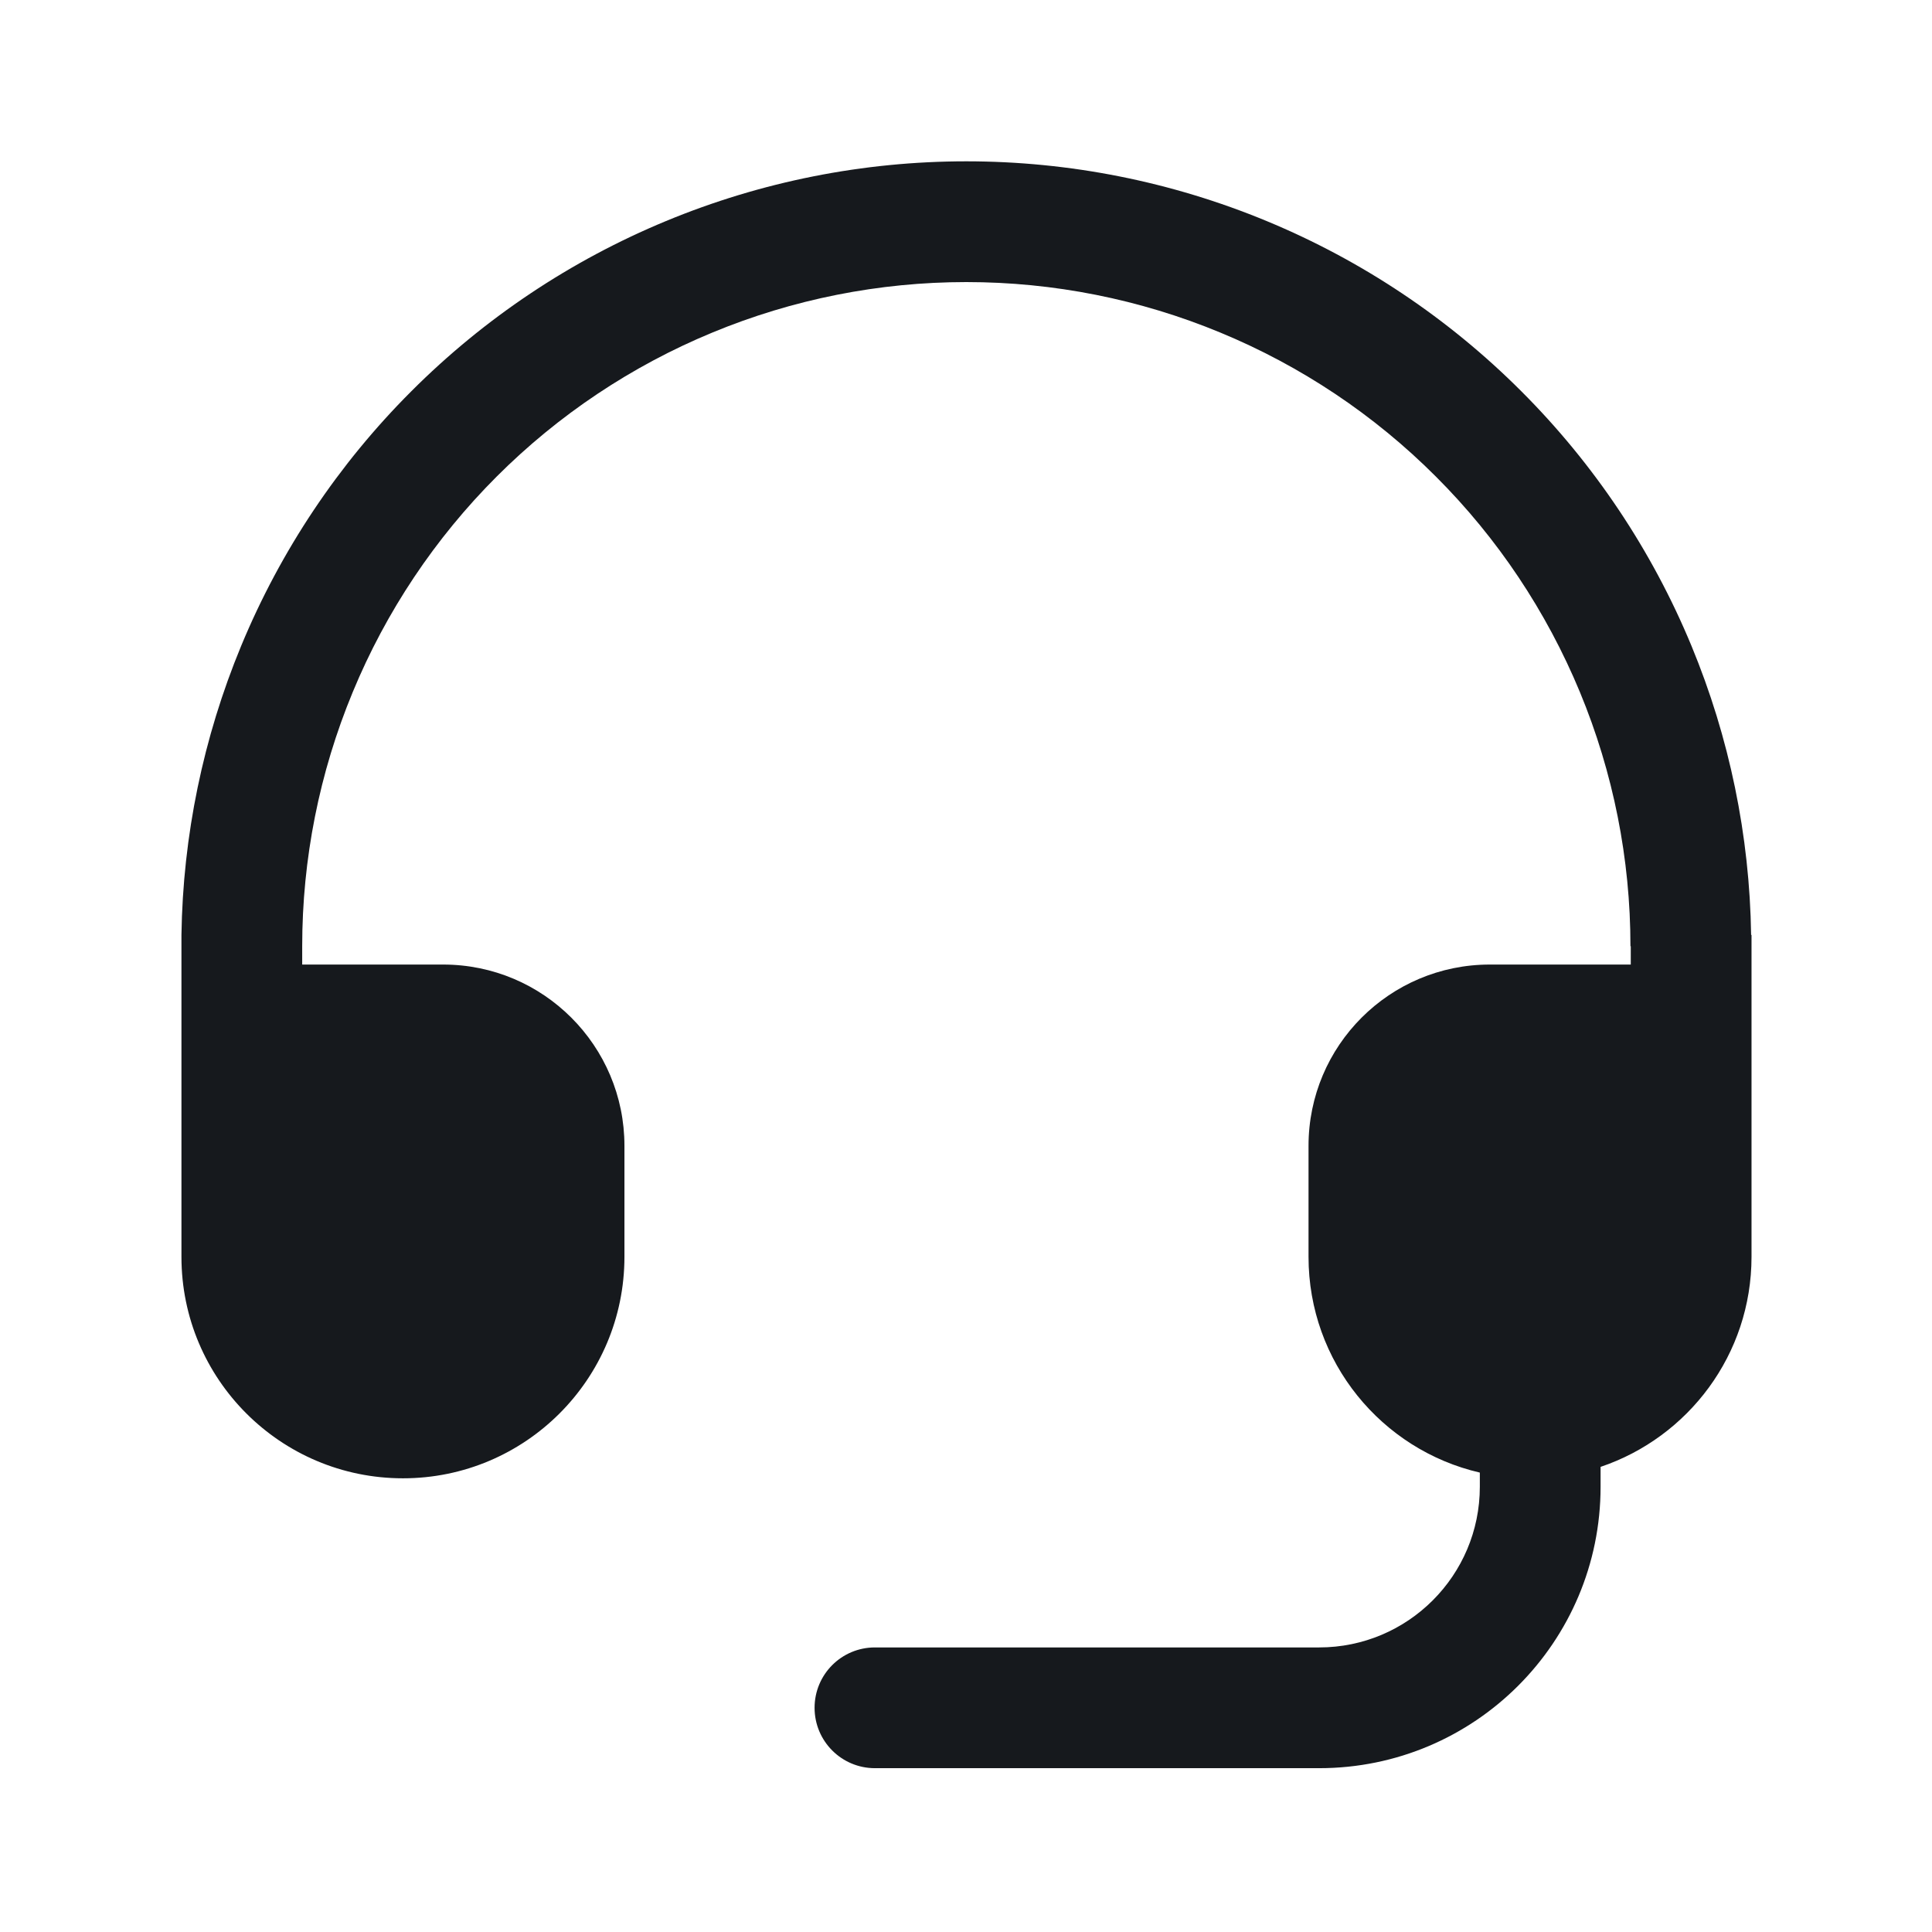 <svg width="24" height="24" viewBox="0 0 24 24" fill="none" xmlns="http://www.w3.org/2000/svg">
<path d="M8.273 2.746C9.456 2.256 10.723 2.004 12.004 2.004C13.284 2.004 14.552 2.256 15.735 2.746C16.918 3.236 17.993 3.954 18.898 4.86C19.804 5.765 20.522 6.84 21.012 8.023C21.484 9.163 21.735 10.381 21.753 11.614H21.758V15.613C21.758 16.826 20.973 17.855 19.883 18.222V18.469C19.883 20.4 18.318 21.965 16.387 21.965H10.869C10.454 21.965 10.119 21.629 10.119 21.215C10.119 20.8 10.454 20.465 10.869 20.465H16.387C17.489 20.465 18.383 19.571 18.383 18.469V18.293C17.163 18.011 16.255 16.918 16.255 15.613V14.234C16.255 12.99 17.263 11.982 18.507 11.982H20.258V11.754H20.254C20.254 10.671 20.041 9.598 19.626 8.597C19.211 7.596 18.604 6.686 17.837 5.92C17.072 5.154 16.162 4.546 15.161 4.132C14.16 3.717 13.087 3.504 12.004 3.504C10.921 3.504 9.848 3.717 8.847 4.132C7.846 4.546 6.936 5.154 6.17 5.92C5.404 6.686 4.796 7.596 4.382 8.597C3.967 9.598 3.754 10.671 3.754 11.754V11.982H5.505C6.749 11.982 7.757 12.991 7.757 14.234V15.613C7.757 17.132 6.525 18.364 5.006 18.364C3.486 18.364 2.254 17.132 2.254 15.613V11.614C2.272 10.382 2.524 9.163 2.996 8.023C3.486 6.84 4.204 5.765 5.11 4.86C6.015 3.954 7.09 3.236 8.273 2.746Z" fill="#16191D"/>
</svg>
